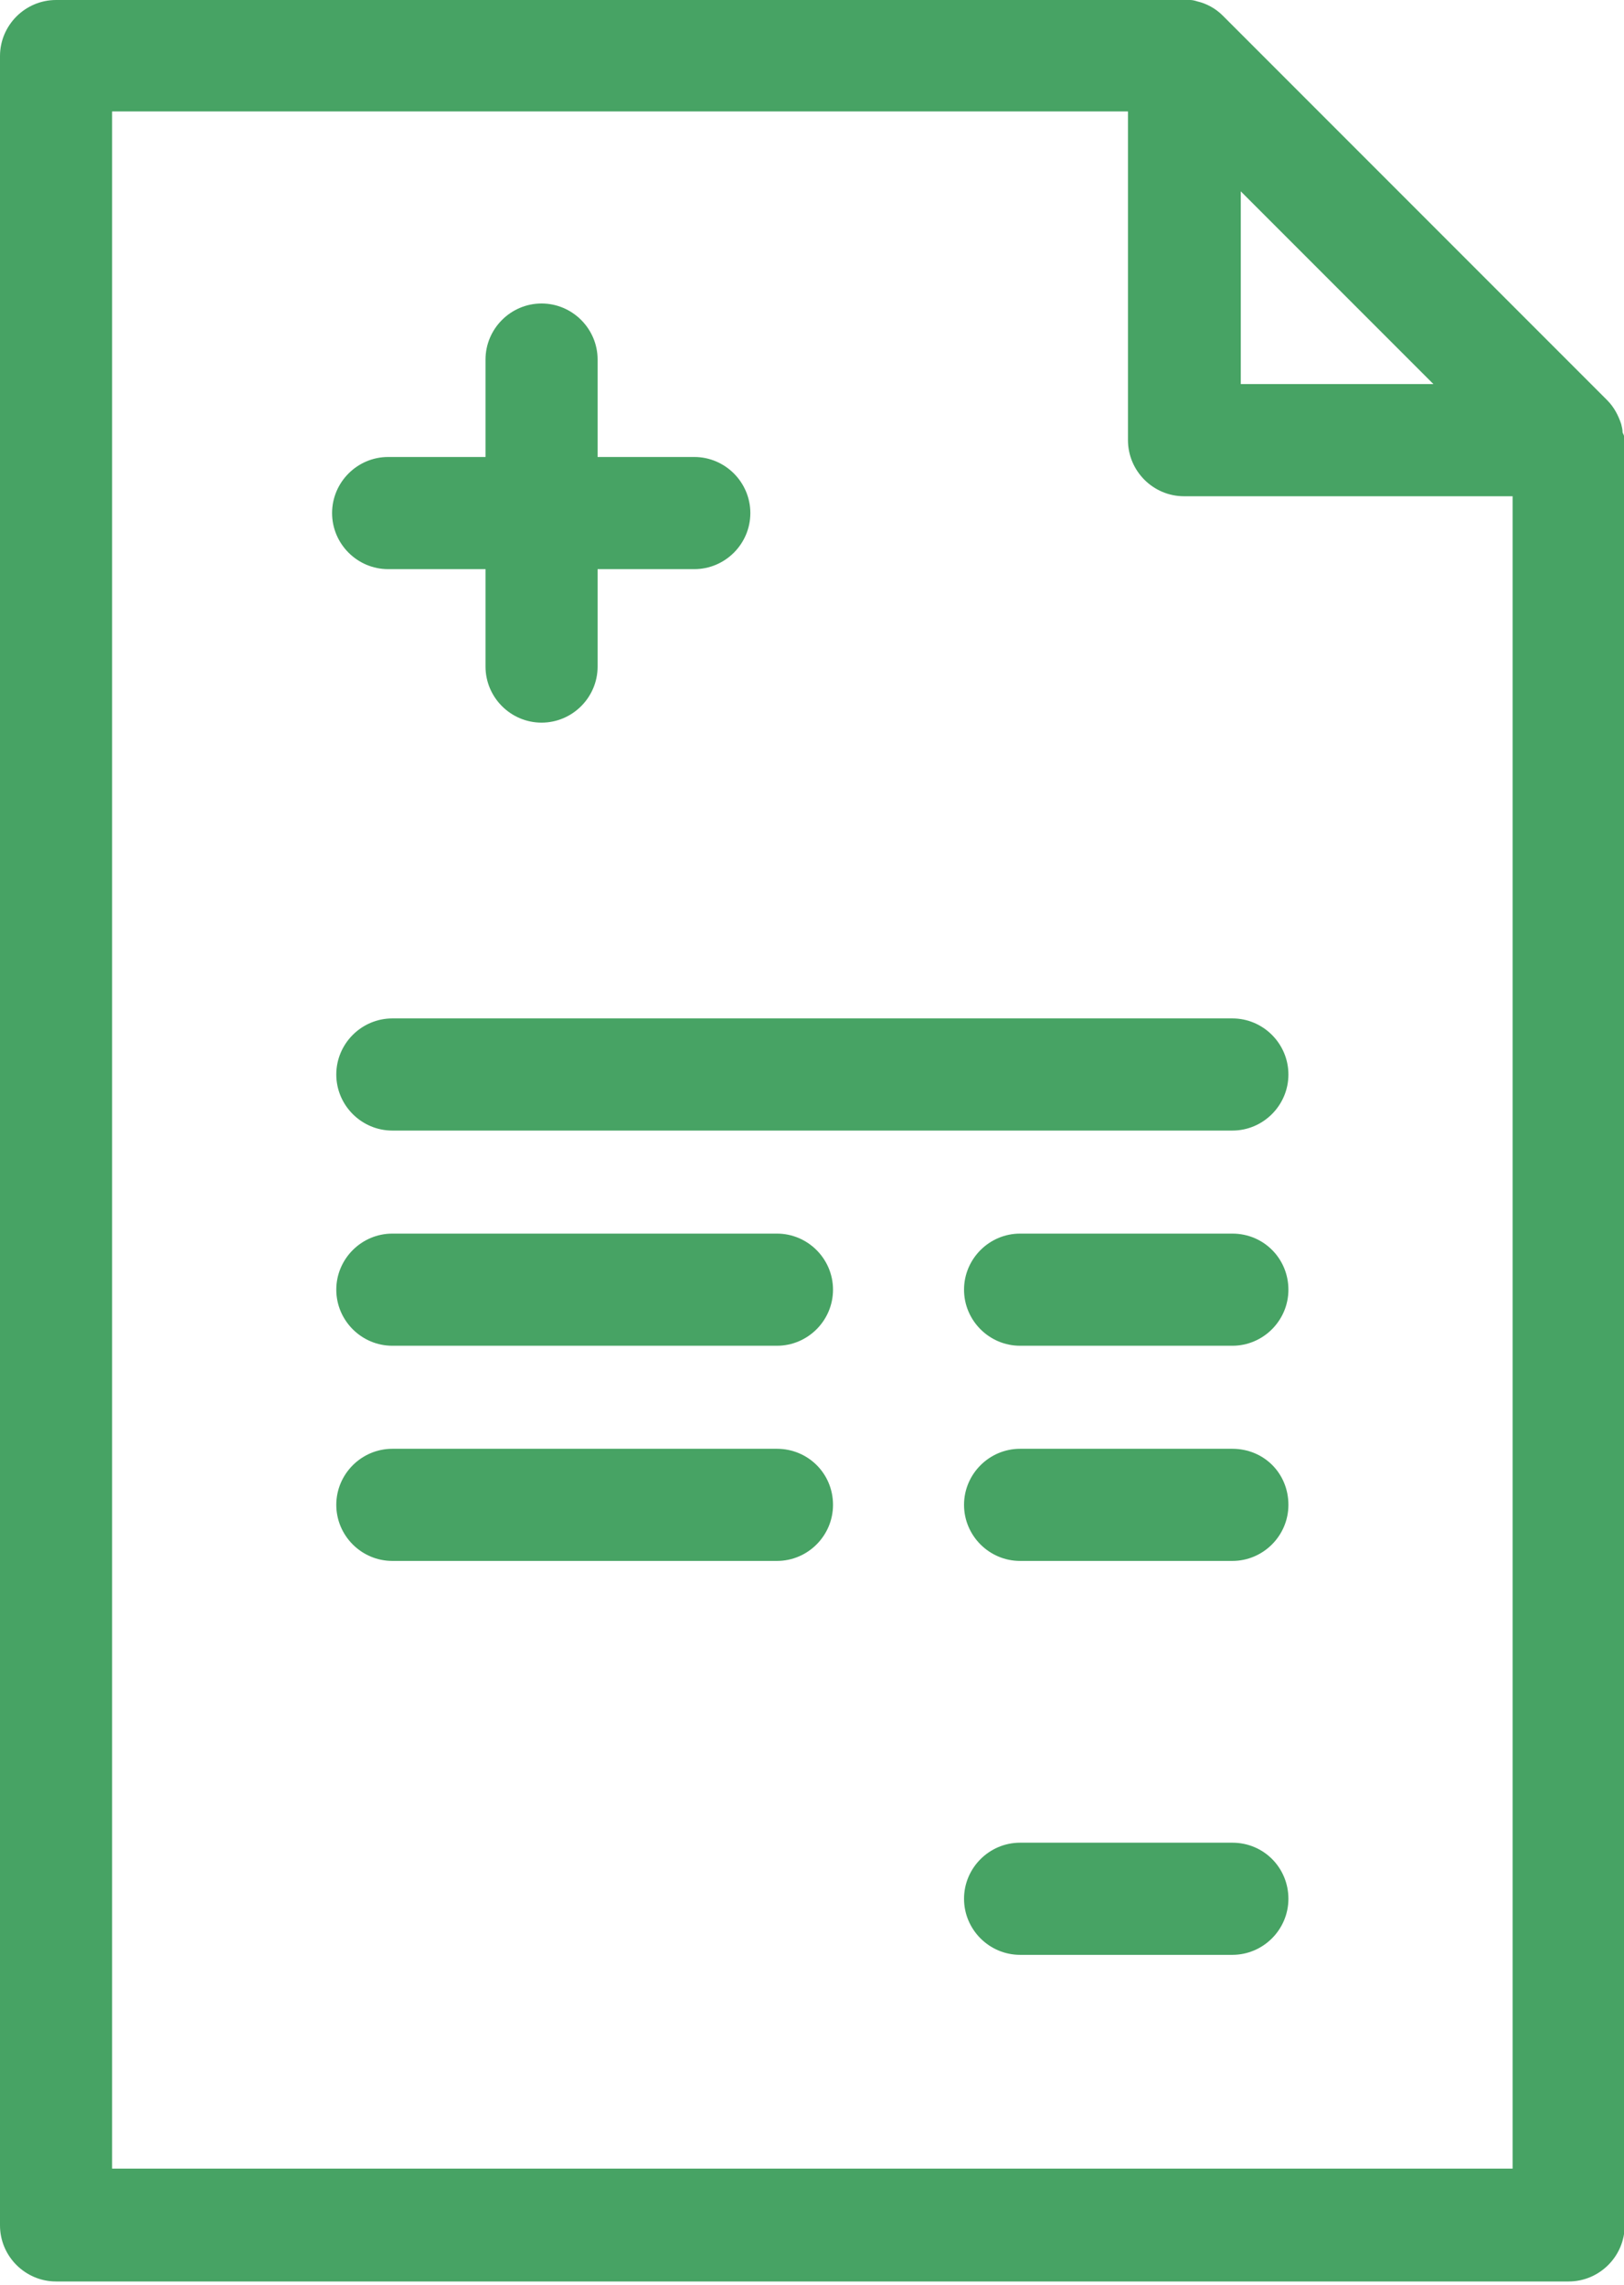 <svg id="Слой_1" xmlns="http://www.w3.org/2000/svg" xmlns:xlink="http://www.w3.org/1999/xlink" fill="#47a364" viewBox="427 258.9 231.8 326"><style>.st0{clip-path:url(#SVGID_2_)}</style><defs><path id="SVGID_1_" d="M427 258.9h231.8v326H427z"/></defs><clipPath id="SVGID_2_"><use xlink:href="#SVGID_1_" overflow="visible"/></clipPath><path class="st0" d="M545.9 442.9c0 4.4-3.6 8-8 8H483c-4.4 0-8-3.6-8-8s3.6-8 8-8h54.9c4.4 0 8 3.6 8 8zm-8 22.7H483c-4.4 0-8 3.6-8 8s3.6 8 8 8h54.9c4.4 0 8-3.6 8-8 0-4.5-3.6-8-8-8zm-55.5-125.5h13.9V354c0 4.4 3.6 8 8 8s8-3.6 8-8v-13.9h13.8c4.4 0 8-3.6 8-8s-3.6-8-8-8h-13.8v-13.9c0-4.4-3.6-8-8-8s-8 3.6-8 8v13.9h-13.9c-4.4 0-8 3.6-8 8s3.6 8 8 8zm-7.4 72.1c0 4.4 3.6 8 8 8h119.9c4.4 0 8-3.6 8-8s-3.6-8-8-8H483c-4.4 0-8 3.6-8 8zm183.9-90.4v254.6c0 4.4-3.6 8-8 8H435c-4.4 0-8-3.6-8-8V266.9c0-4.4 3.6-8 8-8h161.9c.3 0 .7.1 1 .2 1.3.3 2.6 1 3.6 2l54.9 54.9c1 1 1.6 2.2 2 3.4.1.4.2.8.2 1.2.3.6.3.9.3 1.2zm-54.8-8.1h27.5l-27.5-27.5v27.5zm38.8 16H596c-4.4 0-8-3.6-8-8v-46.9H443v293.5h199.9V329.7zm-40 105.2h-30.3c-4.4 0-8 3.6-8 8s3.6 8 8 8h30.3c4.4 0 8-3.6 8-8s-3.5-8-8-8zm0 86.9h-30.3c-4.4 0-8 3.6-8 8s3.6 8 8 8h30.3c4.4 0 8-3.6 8-8s-3.5-8-8-8zm0-56.2h-30.3c-4.4 0-8 3.6-8 8s3.6 8 8 8h30.3c4.4 0 8-3.6 8-8 0-4.5-3.5-8-8-8z"/></svg>